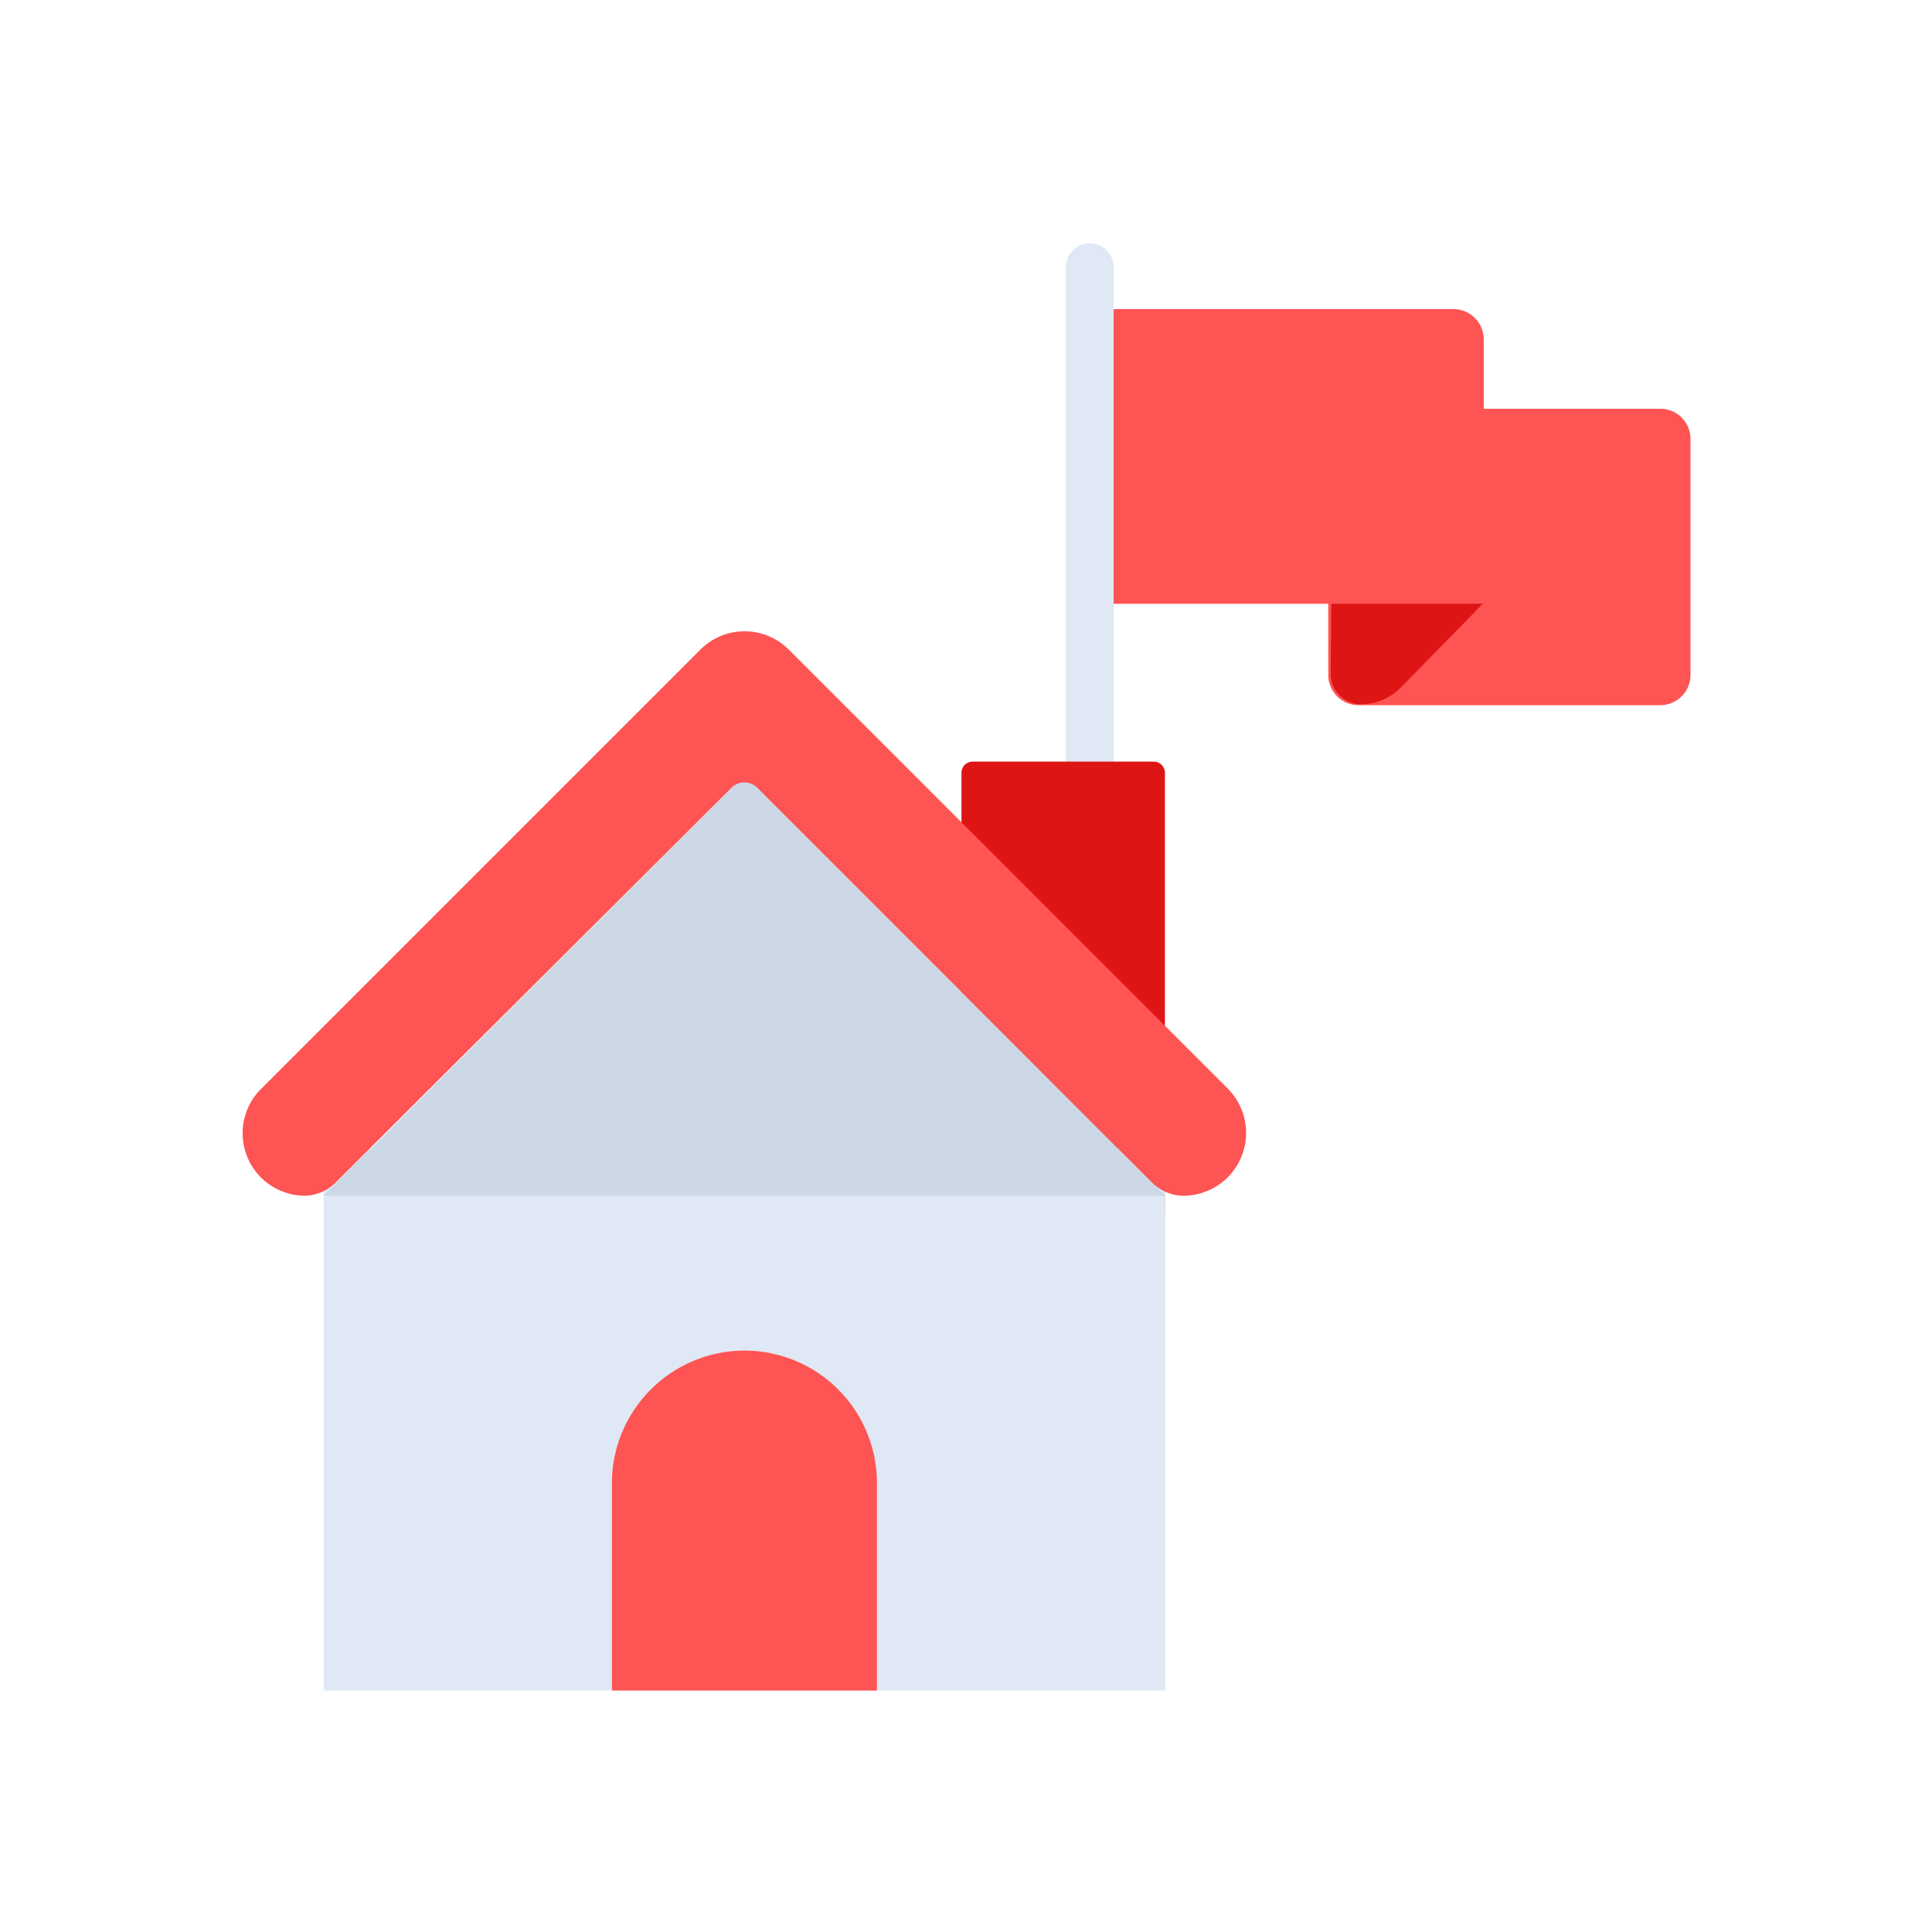 <svg id="Layer_1" data-name="Layer 1" xmlns="http://www.w3.org/2000/svg" viewBox="0 0 64 64"><defs><style>.cls-1{fill:#ff5454;}.cls-2{fill:#dd1515;}.cls-3{fill:#dfe8f4;}.cls-4{fill:#ccd8e5;}</style></defs><title>real, estate, property, flag, house</title><path class="cls-1" d="M44.08,13.54H55a1,1,0,0,1,1,1v7.82a1,1,0,0,1-1,1h-10a1,1,0,0,1-1-1V13.54A0,0,0,0,1,44.08,13.54Z"/><path class="cls-2" d="M44.08,22.33a1,1,0,0,0,1,1h0a1.88,1.88,0,0,0,1.32-.55L49.12,20l-5-2.36Z"/><path class="cls-3" d="M36.89,31.94H35.31V8.85a.79.79,0,0,1,.79-.79h0a.79.79,0,0,1,.79.79Z"/><path class="cls-1" d="M36.89,10.24H48.15a1,1,0,0,1,1,1V20a0,0,0,0,1,0,0H36.89a0,0,0,0,1,0,0V10.24A0,0,0,0,1,36.89,10.24Z"/><path class="cls-2" d="M32.22,25.23h6a.37.37,0,0,1,.37.37V40.24a0,0,0,0,1,0,0H31.85a0,0,0,0,1,0,0V25.6A.37.37,0,0,1,32.22,25.23Z"/><rect class="cls-3" x="10.72" y="38.03" width="27.88" height="17.97"/><path class="cls-4" d="M38.6,39.61,25,26a.47.47,0,0,0-.66,0L10.72,39.61Z"/><path class="cls-1" d="M40.68,36.07,26.13,21.52a2.07,2.07,0,0,0-2.93,0L8.65,36.07a2.07,2.07,0,0,0,1.46,3.54h0a1.48,1.48,0,0,0,1-.43L24.23,26.1a.6.6,0,0,1,.86,0L38.17,39.18a1.48,1.48,0,0,0,1,.43h0A2.08,2.08,0,0,0,40.68,36.07Z"/><path class="cls-1" d="M29.05,56H20.27V49.13a4.4,4.4,0,0,1,4.39-4.39h0a4.39,4.39,0,0,1,4.39,4.39Z"/></svg>